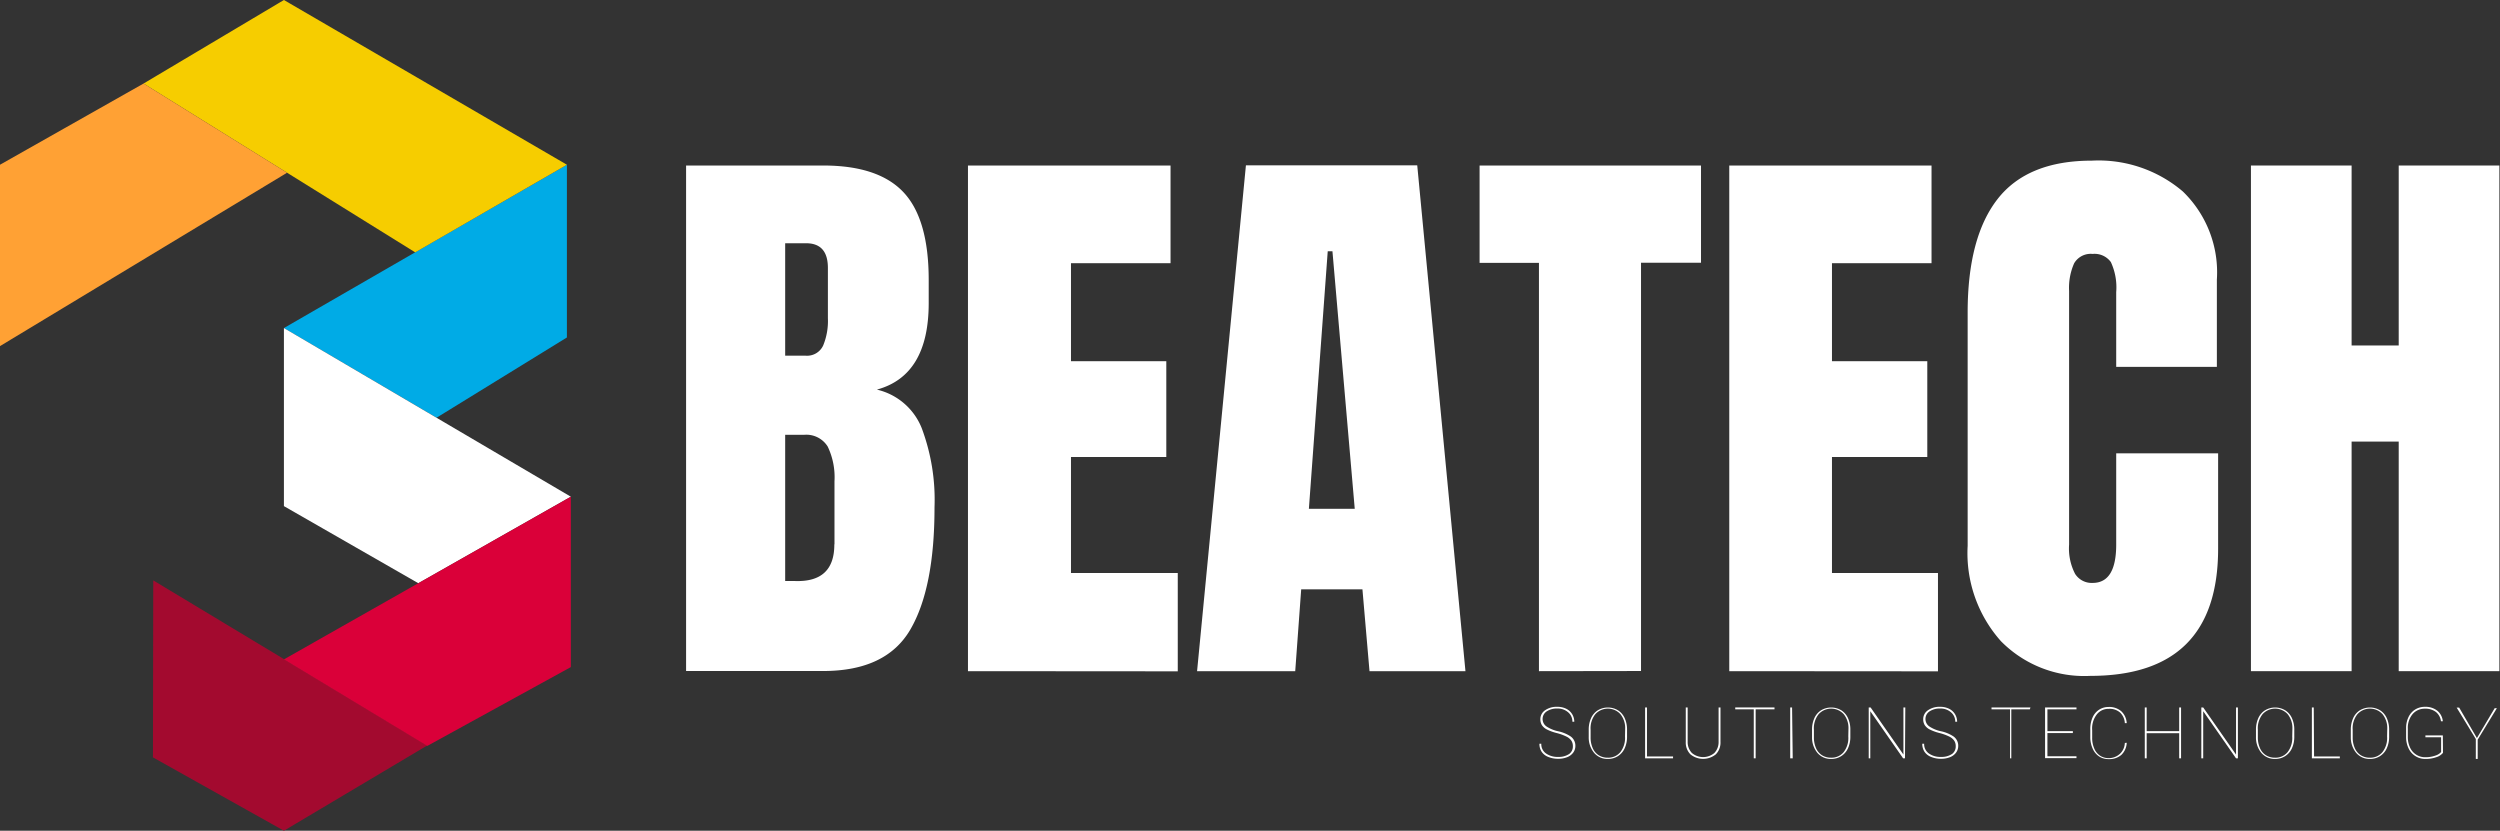 <svg xmlns="http://www.w3.org/2000/svg" viewBox="0 0 159.2 52.9"><rect x="0" y="0" width="159.2" height="52.9" fill="#333333" stroke="none"/><defs><style>.cls-1{fill:#00abe6;}.cls-2{fill:#fff;}.cls-3{fill:#f6cd00;}.cls-4{fill:#ffa134;}.cls-5{fill:#a30a2f;}.cls-6{fill:#da0039;}</style></defs><title>LOGHORCOLCS2</title><g id="Camada_2" data-name="Camada 2"><g id="Camada_3" data-name="Camada 3"><polygon class="cls-1" points="36.1 10.49 18.08 20.89 27.8 26.6 36.1 21.49 36.1 10.49"/><polygon class="cls-2" points="18.08 32.23 26.64 37.14 36.35 31.63 18.08 20.89 18.08 32.23"/><polygon class="cls-3" points="9.14 5.32 18.08 0 36.1 10.49 26.44 16.07 9.14 5.32"/><polygon class="cls-4" points="9.14 5.32 0 10.49 0 22.04 18.28 11 9.14 5.32"/><polygon class="cls-5" points="27.21 47.47 18.08 52.9 9.74 48.23 9.76 36.96 27.21 47.47"/><polygon class="cls-6" points="36.35 42.48 27.21 47.5 18.08 41.99 36.35 31.63 36.35 42.48"/><path class="cls-2" d="M43.69,10.54h8.74q3.52,0,5.12,1.72t1.59,5.62v1.42q0,4.61-3.3,5.51a4.06,4.06,0,0,1,2.85,2.44,13,13,0,0,1,.82,5.06q0,5.14-1.54,7.78t-5.55,2.64H43.69ZM51.3,22.65A1.13,1.13,0,0,0,52.42,22a4.09,4.09,0,0,0,.3-1.74V17.06q0-1.57-1.39-1.57H50v7.16Zm1.84,12v-4a4.53,4.53,0,0,0-.43-2.21,1.6,1.6,0,0,0-1.52-.75H50V37l.64,0Q53.13,37.08,53.13,34.68Z"/><path class="cls-2" d="M61.64,42.74V10.54h12.9v6.22H68.2V23h6.07V29.1H68.2v7.39H75v6.26Z"/><path class="cls-2" d="M76.23,42.74l3.11-32.21H90.25l3.07,32.21H87.21l-.45-5.21h-3.9l-.38,5.21ZM83.35,32.4h2.92L84.85,16h-.3Z"/><path class="cls-2" d="M98,42.74v-26H94.22V10.54h14.1v6.19H104.5v26Z"/><path class="cls-2" d="M110.12,42.74V10.54H123v6.22h-6.34V23h6.07V29.1h-6.07v7.39h6.75v6.26Z"/><path class="cls-2" d="M127.42,40.83a8.42,8.42,0,0,1-2.12-6.07V19.91q0-4.8,1.91-7.24t6-2.44A8.27,8.27,0,0,1,139,12.19a7.16,7.16,0,0,1,2.17,5.62v5.55h-6.41V18.6a3.81,3.81,0,0,0-.34-1.91,1.28,1.28,0,0,0-1.16-.52,1.22,1.22,0,0,0-1.18.6,3.85,3.85,0,0,0-.32,1.76V34.68a3.52,3.52,0,0,0,.38,1.86,1.25,1.25,0,0,0,1.12.58q1.5,0,1.5-2.44V28.87h6.49v6.07q0,8.1-8.14,8.1A7.45,7.45,0,0,1,127.42,40.83Z"/><path class="cls-2" d="M143.34,42.74V10.54h6.41V22h3V10.54h6.41V42.74h-6.41V28.12h-3V42.74Z"/><path class="cls-2" d="M100.16,47.51a.61.61,0,0,0-.1-.35.82.82,0,0,0-.3-.25,3.26,3.26,0,0,0-.63-.23,3,3,0,0,1-.63-.23.83.83,0,0,1-.31-.27.7.7,0,0,1-.1-.38.68.68,0,0,1,.3-.57,1.28,1.28,0,0,1,.78-.22,1.26,1.26,0,0,1,.56.12.91.91,0,0,1,.38.34.92.92,0,0,1,.14.49h-.12a.77.77,0,0,0-.27-.6,1,1,0,0,0-.69-.24,1.15,1.15,0,0,0-.69.19.58.58,0,0,0,0,.95,2.16,2.16,0,0,0,.76.31,2.32,2.32,0,0,1,.77.32.72.72,0,0,1,.31.61.71.71,0,0,1-.14.43.87.87,0,0,1-.39.29,1.51,1.51,0,0,1-.57.1,1.63,1.63,0,0,1-.63-.12.9.9,0,0,1-.42-.33.91.91,0,0,1-.14-.51h.12a.72.72,0,0,0,.3.62,1.27,1.27,0,0,0,.78.22,1.19,1.19,0,0,0,.7-.19A.59.59,0,0,0,100.16,47.51Z"/><path class="cls-2" d="M103.61,46.91a1.75,1.75,0,0,1-.15.74,1.15,1.15,0,0,1-.43.5,1.17,1.17,0,0,1-.64.18,1.11,1.11,0,0,1-.88-.39,1.54,1.54,0,0,1-.34-1v-.47a1.75,1.75,0,0,1,.15-.74,1.14,1.14,0,0,1,.43-.5,1.25,1.25,0,0,1,1.28,0,1.15,1.15,0,0,1,.43.5,1.74,1.74,0,0,1,.15.74Zm-.12-.49a1.41,1.41,0,0,0-.3-.94,1.08,1.08,0,0,0-1.6,0,1.44,1.44,0,0,0-.3,1v.47a1.64,1.64,0,0,0,.13.68,1,1,0,0,0,.38.46,1.06,1.06,0,0,0,.58.16,1,1,0,0,0,.8-.35,1.46,1.46,0,0,0,.3-1Z"/><path class="cls-2" d="M104.88,48.17h1.66v.12h-1.78V45.05h.12Z"/><path class="cls-2" d="M109.56,45.05v2.19a1.06,1.06,0,0,1-.3.8,1.28,1.28,0,0,1-1.61,0,1.06,1.06,0,0,1-.3-.79v-2.2h.12v2.19a1,1,0,0,0,.27.71,1.11,1.11,0,0,0,1.43,0,1,1,0,0,0,.27-.71V45.05Z"/><path class="cls-2" d="M113,45.17H111.8v3.12h-.12V45.17H110.5v-.12H113Z"/><path class="cls-2" d="M114.16,48.29H114V45.05h.12Z"/><path class="cls-2" d="M117.83,46.91a1.75,1.75,0,0,1-.15.74,1.15,1.15,0,0,1-.43.5,1.17,1.17,0,0,1-.64.18,1.11,1.11,0,0,1-.88-.39,1.54,1.54,0,0,1-.34-1v-.47a1.75,1.75,0,0,1,.15-.74,1.14,1.14,0,0,1,.43-.5,1.25,1.25,0,0,1,1.28,0,1.15,1.15,0,0,1,.43.5,1.74,1.74,0,0,1,.15.74Zm-.12-.49a1.41,1.41,0,0,0-.3-.94,1.08,1.08,0,0,0-1.6,0,1.44,1.44,0,0,0-.3,1v.47a1.64,1.64,0,0,0,.13.68,1,1,0,0,0,.38.46,1.06,1.06,0,0,0,.58.16,1,1,0,0,0,.8-.35,1.46,1.46,0,0,0,.3-1Z"/><path class="cls-2" d="M121.31,48.29h-.12l-2.09-3v3H119V45.05h.12l2.09,3v-3h.12Z"/><path class="cls-2" d="M124.54,47.51a.61.61,0,0,0-.1-.35.82.82,0,0,0-.3-.25,3.26,3.26,0,0,0-.63-.23,3,3,0,0,1-.63-.23.83.83,0,0,1-.31-.27.7.7,0,0,1-.1-.38.68.68,0,0,1,.3-.57,1.28,1.28,0,0,1,.78-.22,1.26,1.26,0,0,1,.56.12.91.91,0,0,1,.38.34.92.92,0,0,1,.14.49h-.12a.77.77,0,0,0-.27-.6,1,1,0,0,0-.69-.24,1.15,1.15,0,0,0-.69.19.58.58,0,0,0,0,.95,2.16,2.16,0,0,0,.76.31,2.32,2.32,0,0,1,.77.32.72.72,0,0,1,.31.61.71.71,0,0,1-.14.43.87.87,0,0,1-.39.29,1.51,1.51,0,0,1-.57.1,1.63,1.63,0,0,1-.63-.12.9.9,0,0,1-.42-.33.91.91,0,0,1-.14-.51h.12a.72.72,0,0,0,.3.62,1.27,1.27,0,0,0,.78.22,1.19,1.19,0,0,0,.7-.19A.59.59,0,0,0,124.54,47.51Z"/><path class="cls-2" d="M129.26,45.17h-1.18v3.12H128V45.17h-1.18v-.12h2.48Z"/><path class="cls-2" d="M132,46.68h-1.62v1.48h1.85v.12h-2V45.05h2v.12h-1.85v1.39H132Z"/><path class="cls-2" d="M135.43,47.3a1.13,1.13,0,0,1-.34.77,1.16,1.16,0,0,1-.81.27,1.09,1.09,0,0,1-.61-.17,1.15,1.15,0,0,1-.41-.5,1.77,1.77,0,0,1-.15-.73v-.5a1.8,1.8,0,0,1,.14-.74,1.14,1.14,0,0,1,.41-.5,1.09,1.09,0,0,1,.61-.18,1.17,1.17,0,0,1,.81.27,1.12,1.12,0,0,1,.35.76h-.12a1,1,0,0,0-.31-.68,1,1,0,0,0-.72-.23.93.93,0,0,0-.76.36,1.46,1.46,0,0,0-.29,1v.48a1.67,1.67,0,0,0,.13.68,1,1,0,0,0,.37.46,1,1,0,0,0,.55.16A1.06,1.06,0,0,0,135,48a1,1,0,0,0,.31-.69Z"/><path class="cls-2" d="M138.89,48.29h-.12v-1.6H136.7v1.6h-.12V45.05h.12v1.51h2.07V45.05h.12Z"/><path class="cls-2" d="M142.51,48.29h-.12l-2.09-3v3h-.12V45.05h.12l2.09,3v-3h.12Z"/><path class="cls-2" d="M146.1,46.91a1.75,1.75,0,0,1-.15.74,1.15,1.15,0,0,1-.43.5,1.17,1.17,0,0,1-.64.18,1.11,1.11,0,0,1-.88-.39,1.54,1.54,0,0,1-.34-1v-.47a1.75,1.75,0,0,1,.15-.74,1.14,1.14,0,0,1,.43-.5,1.25,1.25,0,0,1,1.28,0,1.15,1.15,0,0,1,.43.5,1.74,1.74,0,0,1,.15.74Zm-.12-.49a1.41,1.41,0,0,0-.3-.94,1.08,1.08,0,0,0-1.6,0,1.44,1.44,0,0,0-.3,1v.47a1.64,1.64,0,0,0,.13.68,1,1,0,0,0,.38.46,1.06,1.06,0,0,0,.58.16,1,1,0,0,0,.8-.35,1.46,1.46,0,0,0,.3-1Z"/><path class="cls-2" d="M147.36,48.17H149v.12h-1.78V45.05h.12Z"/><path class="cls-2" d="M152.14,46.91a1.75,1.75,0,0,1-.15.74,1.15,1.15,0,0,1-.43.5,1.17,1.17,0,0,1-.64.18,1.11,1.11,0,0,1-.88-.39,1.54,1.54,0,0,1-.34-1v-.47a1.75,1.75,0,0,1,.15-.74,1.14,1.14,0,0,1,.43-.5,1.25,1.25,0,0,1,1.28,0,1.15,1.15,0,0,1,.43.5,1.74,1.74,0,0,1,.15.74Zm-.12-.49a1.41,1.41,0,0,0-.3-.94,1.08,1.08,0,0,0-1.6,0,1.44,1.44,0,0,0-.3,1v.47a1.64,1.64,0,0,0,.13.68,1,1,0,0,0,.38.46,1.06,1.06,0,0,0,.58.16,1,1,0,0,0,.8-.35,1.46,1.46,0,0,0,.3-1Z"/><path class="cls-2" d="M155.57,47.94a.88.88,0,0,1-.43.28,2,2,0,0,1-.68.11,1.17,1.17,0,0,1-1.08-.67,1.64,1.64,0,0,1-.16-.72v-.56a1.61,1.61,0,0,1,.15-.71,1.14,1.14,0,0,1,.43-.49,1.16,1.16,0,0,1,.62-.17,1.21,1.21,0,0,1,.79.25,1,1,0,0,1,.35.67h-.12a.9.9,0,0,0-.32-.59,1.09,1.09,0,0,0-.7-.21,1,1,0,0,0-.79.35,1.36,1.36,0,0,0-.3.92v.52a1.56,1.56,0,0,0,.14.68,1.05,1.05,0,0,0,1,.62,1.83,1.83,0,0,0,.6-.1.8.8,0,0,0,.38-.23v-.94h-1v-.12h1.11Z"/><path class="cls-2" d="M157.73,47l1.13-1.9H159l-1.22,2v1.23h-.12V47.06l-1.22-2h.16Z"/></g></g></svg>